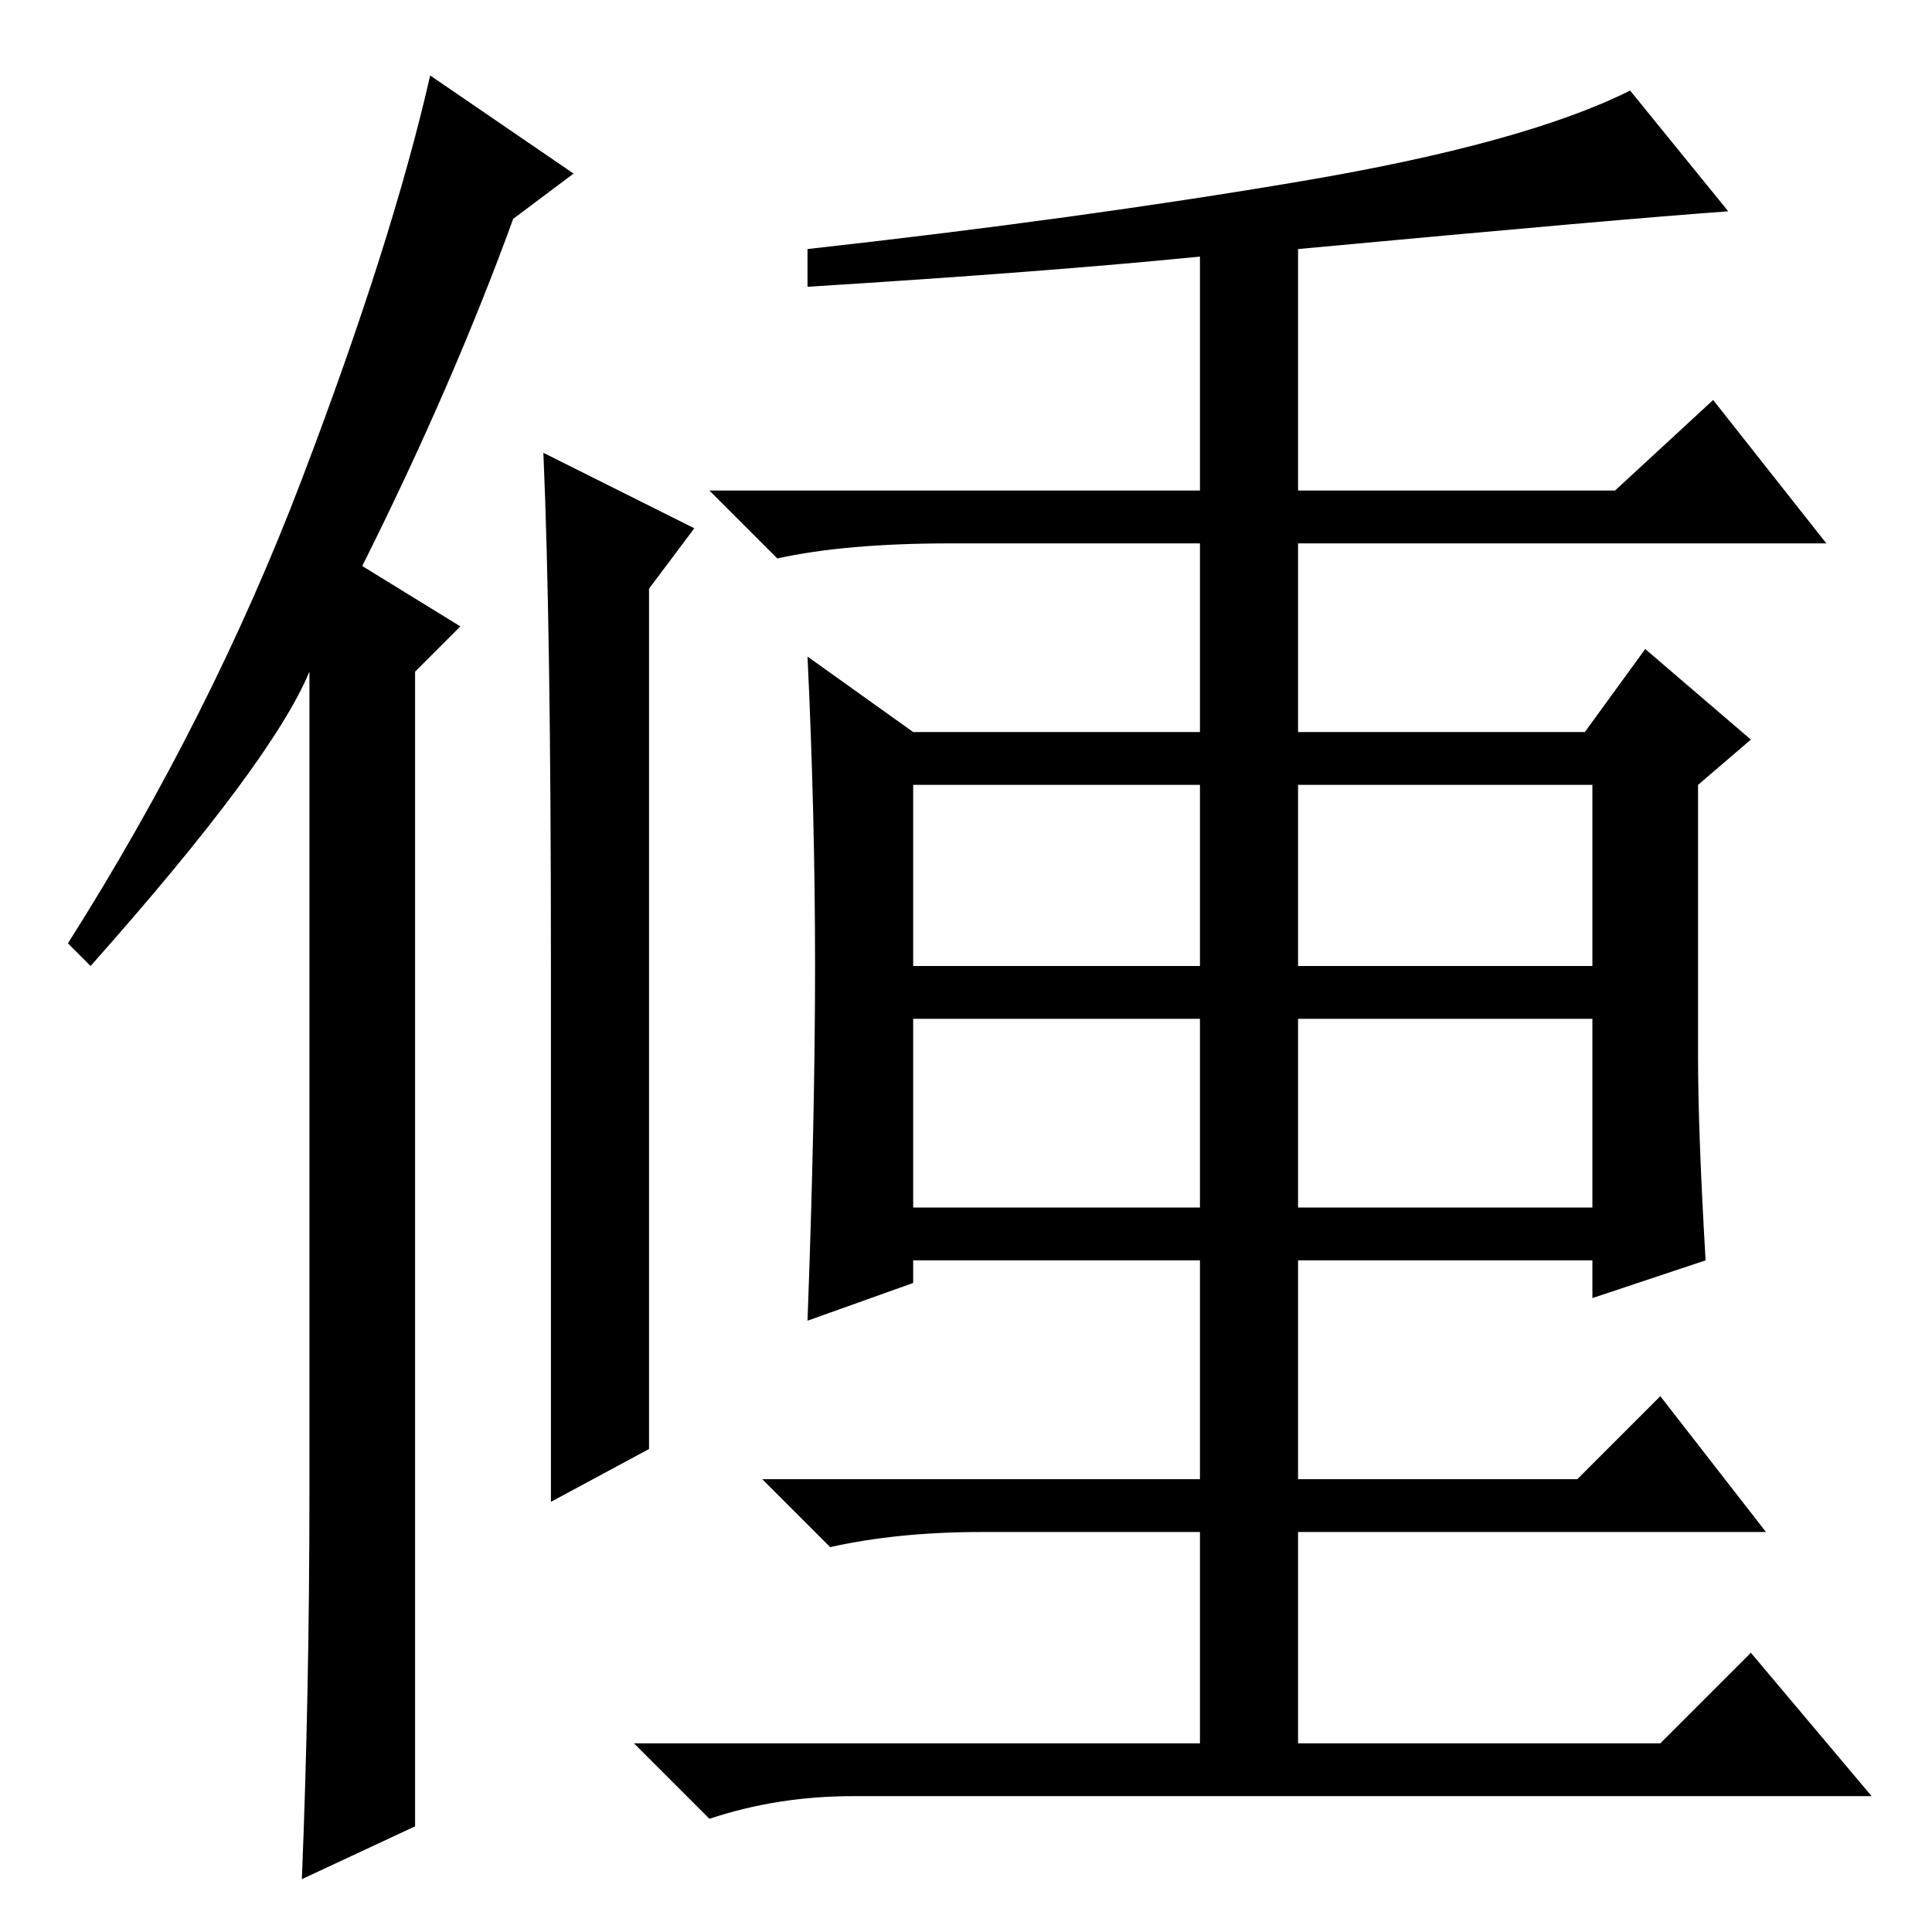 <?xml version="1.0" standalone="no"?>
<!DOCTYPE svg PUBLIC "-//W3C//DTD SVG 1.1//EN" "http://www.w3.org/Graphics/SVG/1.1/DTD/svg11.dtd" >
<svg xmlns="http://www.w3.org/2000/svg" xmlns:xlink="http://www.w3.org/1999/xlink" version="1.1" viewBox="0 -36 256 256">
  <g transform="matrix(1 0 0 -1 0 220)">
   <path fill="currentColor"
d="M55 14l-15 -7q1 25 1 51v109q-5 -12 -29 -39l-3 3q19 30 31 61.5t17 53.5l19 -13l-8 -6q-8 -22 -20 -46l13 -8l-6 -6v-153zM73 128.5q0 44.5 -1 67.5l20 -10l-6 -8v-114l-13 -7v71.5zM226 89l-15 -5v5h-39v-29h37l11 11l14 -18h-62v-28h48l12 12l16 -19h-135
q-10 0 -19 -3l-10 10h75v28h-29q-11 0 -20 -2l-9 9h58v29h-38v-3l-14 -5q1 27 1 47t-1 41l14 -10h38v25h-33q-14 0 -23 -2l-9 9h65v31q-20 -2 -52 -4v5q36 4 65.5 9t43.5 12l13 -16q-14 -1 -57 -5v-32h42l13 12l15 -19h-70v-25h38l8 11l14 -12l-7 -6v-36q0 -10 1 -27z
M121 128h38v24h-38v-24zM172 128h39v24h-39v-24zM121 96h38v25h-38v-25zM172 96h39v25h-39v-25z" />
  </g>

</svg>
